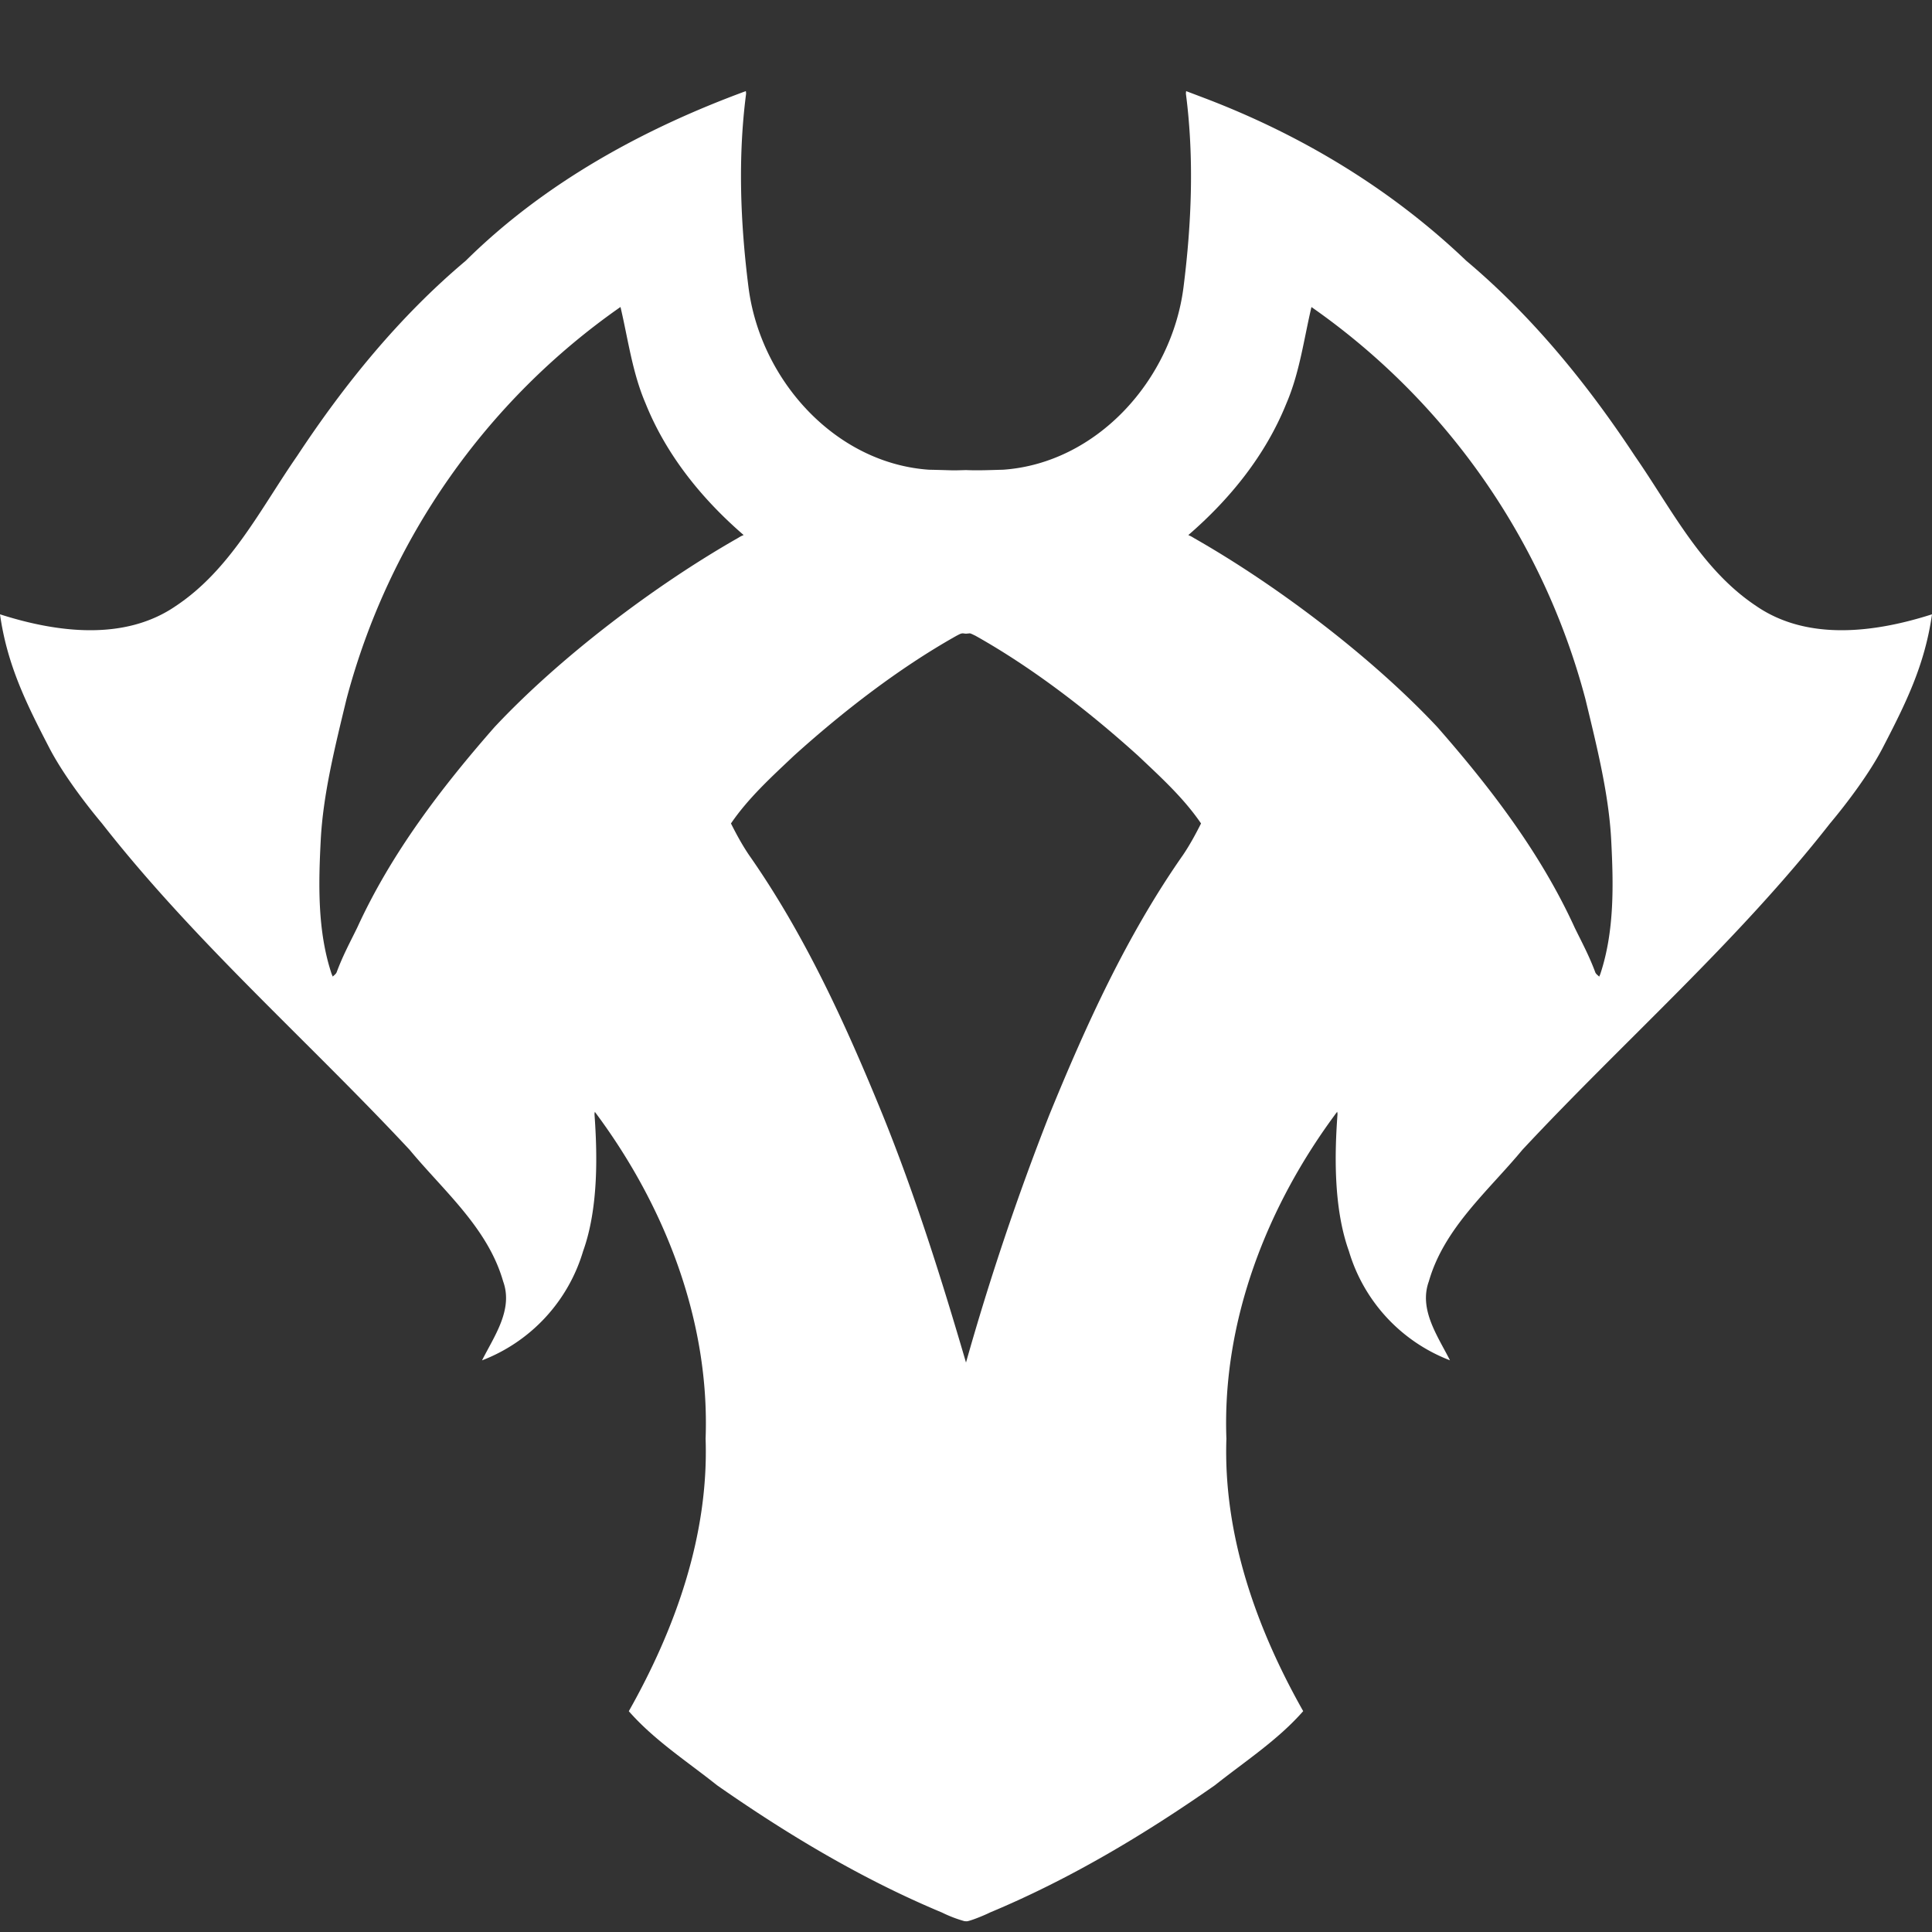 <svg xmlns="http://www.w3.org/2000/svg" viewBox="0 0 32 32"><rect x="0" y="0" width="32" height="32" fill="#333333" stroke="none"/><path fill="white" d="M15.98 31.822a2.123 2.123 0 01-.377-.144c-1.32-.551-2.555-1.29-3.726-2.108-.497-.396-1.04-.746-1.462-1.227.774-1.371 1.326-2.919 1.272-4.513.072-1.953-.676-3.866-1.835-5.415-.002.015-.006.029-.005.044.044.616.073 1.536-.189 2.264a2.788 2.788 0 01-1.674 1.809c.201-.4.519-.84.35-1.307-.253-.885-.982-1.496-1.549-2.18-1.689-1.811-3.567-3.452-5.097-5.408-.292-.348-.652-.831-.864-1.236-.388-.747-.705-1.385-.824-2.226.934.299 2.06.45 2.915-.14.908-.605 1.401-1.61 2.006-2.482.786-1.192 1.697-2.312 2.793-3.234 1.3-1.286 2.934-2.183 4.64-2.81.001.016.005.032.003.049-.136 1.049-.095 2.131.04 3.196.195 1.54 1.436 2.917 2.987 3.026.515.011.31.014.616.006.205.009.411-.001.616-.006 1.551-.109 2.793-1.487 2.987-3.026.135-1.065.176-2.147.04-3.196-.002-.016.002-.032.003-.049l.319.121c1.603.612 3.079 1.503 4.321 2.689 1.096.922 2.007 2.043 2.793 3.234.605.872 1.098 1.877 2.006 2.482.855.59 1.98.439 2.915.14-.119.842-.436 1.479-.824 2.226-.212.405-.572.888-.864 1.236-1.53 1.956-3.408 3.597-5.097 5.408-.567.684-1.296 1.295-1.549 2.179-.169.467.149.907.35 1.307a2.786 2.786 0 01-1.674-1.809c-.262-.729-.234-1.648-.189-2.264.001-.015-.003-.029-.005-.044-1.159 1.549-1.907 3.462-1.835 5.415-.054 1.594.497 3.142 1.272 4.513-.422.481-.964.831-1.462 1.227-1.17.818-2.406 1.557-3.726 2.108-.098.05-.365.157-.394.145l-.021-.001zm.084-21.332l-.064.006-.031-.003c-.047-.011-.082.016-.122.035-.955.536-1.887 1.258-2.697 1.989-.371.351-.753.698-1.043 1.122.09.179.185.354.297.52.931 1.329 1.608 2.817 2.219 4.315.54 1.336.973 2.712 1.377 4.094a43.73 43.73 0 011.377-4.094c.612-1.498 1.288-2.986 2.219-4.315.112-.166.207-.342.297-.52-.29-.425-.672-.771-1.043-1.122-.81-.732-1.742-1.454-2.697-1.989-.03-.013-.057-.03-.089-.038zm5.658-5.406c-.126.535-.196 1.087-.414 1.595-.343.855-.932 1.584-1.625 2.183l.01.006c.045.018.064.033.097.052 1.377.786 2.939 1.971 4.019 3.125.885 1.009 1.712 2.092 2.272 3.318.118.242.237.46.341.739.011.031.042.05.066.074.008-.018.016-.036.022-.055.234-.712.213-1.493.177-2.198-.038-.756-.233-1.54-.428-2.346a11.507 11.507 0 00-4.538-6.492zm-11.444 0a11.515 11.515 0 00-4.538 6.492c-.195.806-.39 1.59-.428 2.346-.036.705-.057 1.487.177 2.198.006.019.015.037.022.055.024-.023.055-.043.066-.074.104-.28.223-.497.341-.739.561-1.226 1.387-2.309 2.272-3.318 1.08-1.154 2.642-2.339 4.019-3.125.034-.019.052-.034.097-.052.004-.001.007-.004.01-.006-.693-.599-1.282-1.327-1.625-2.183-.218-.508-.288-1.06-.414-1.595z"/></svg>

